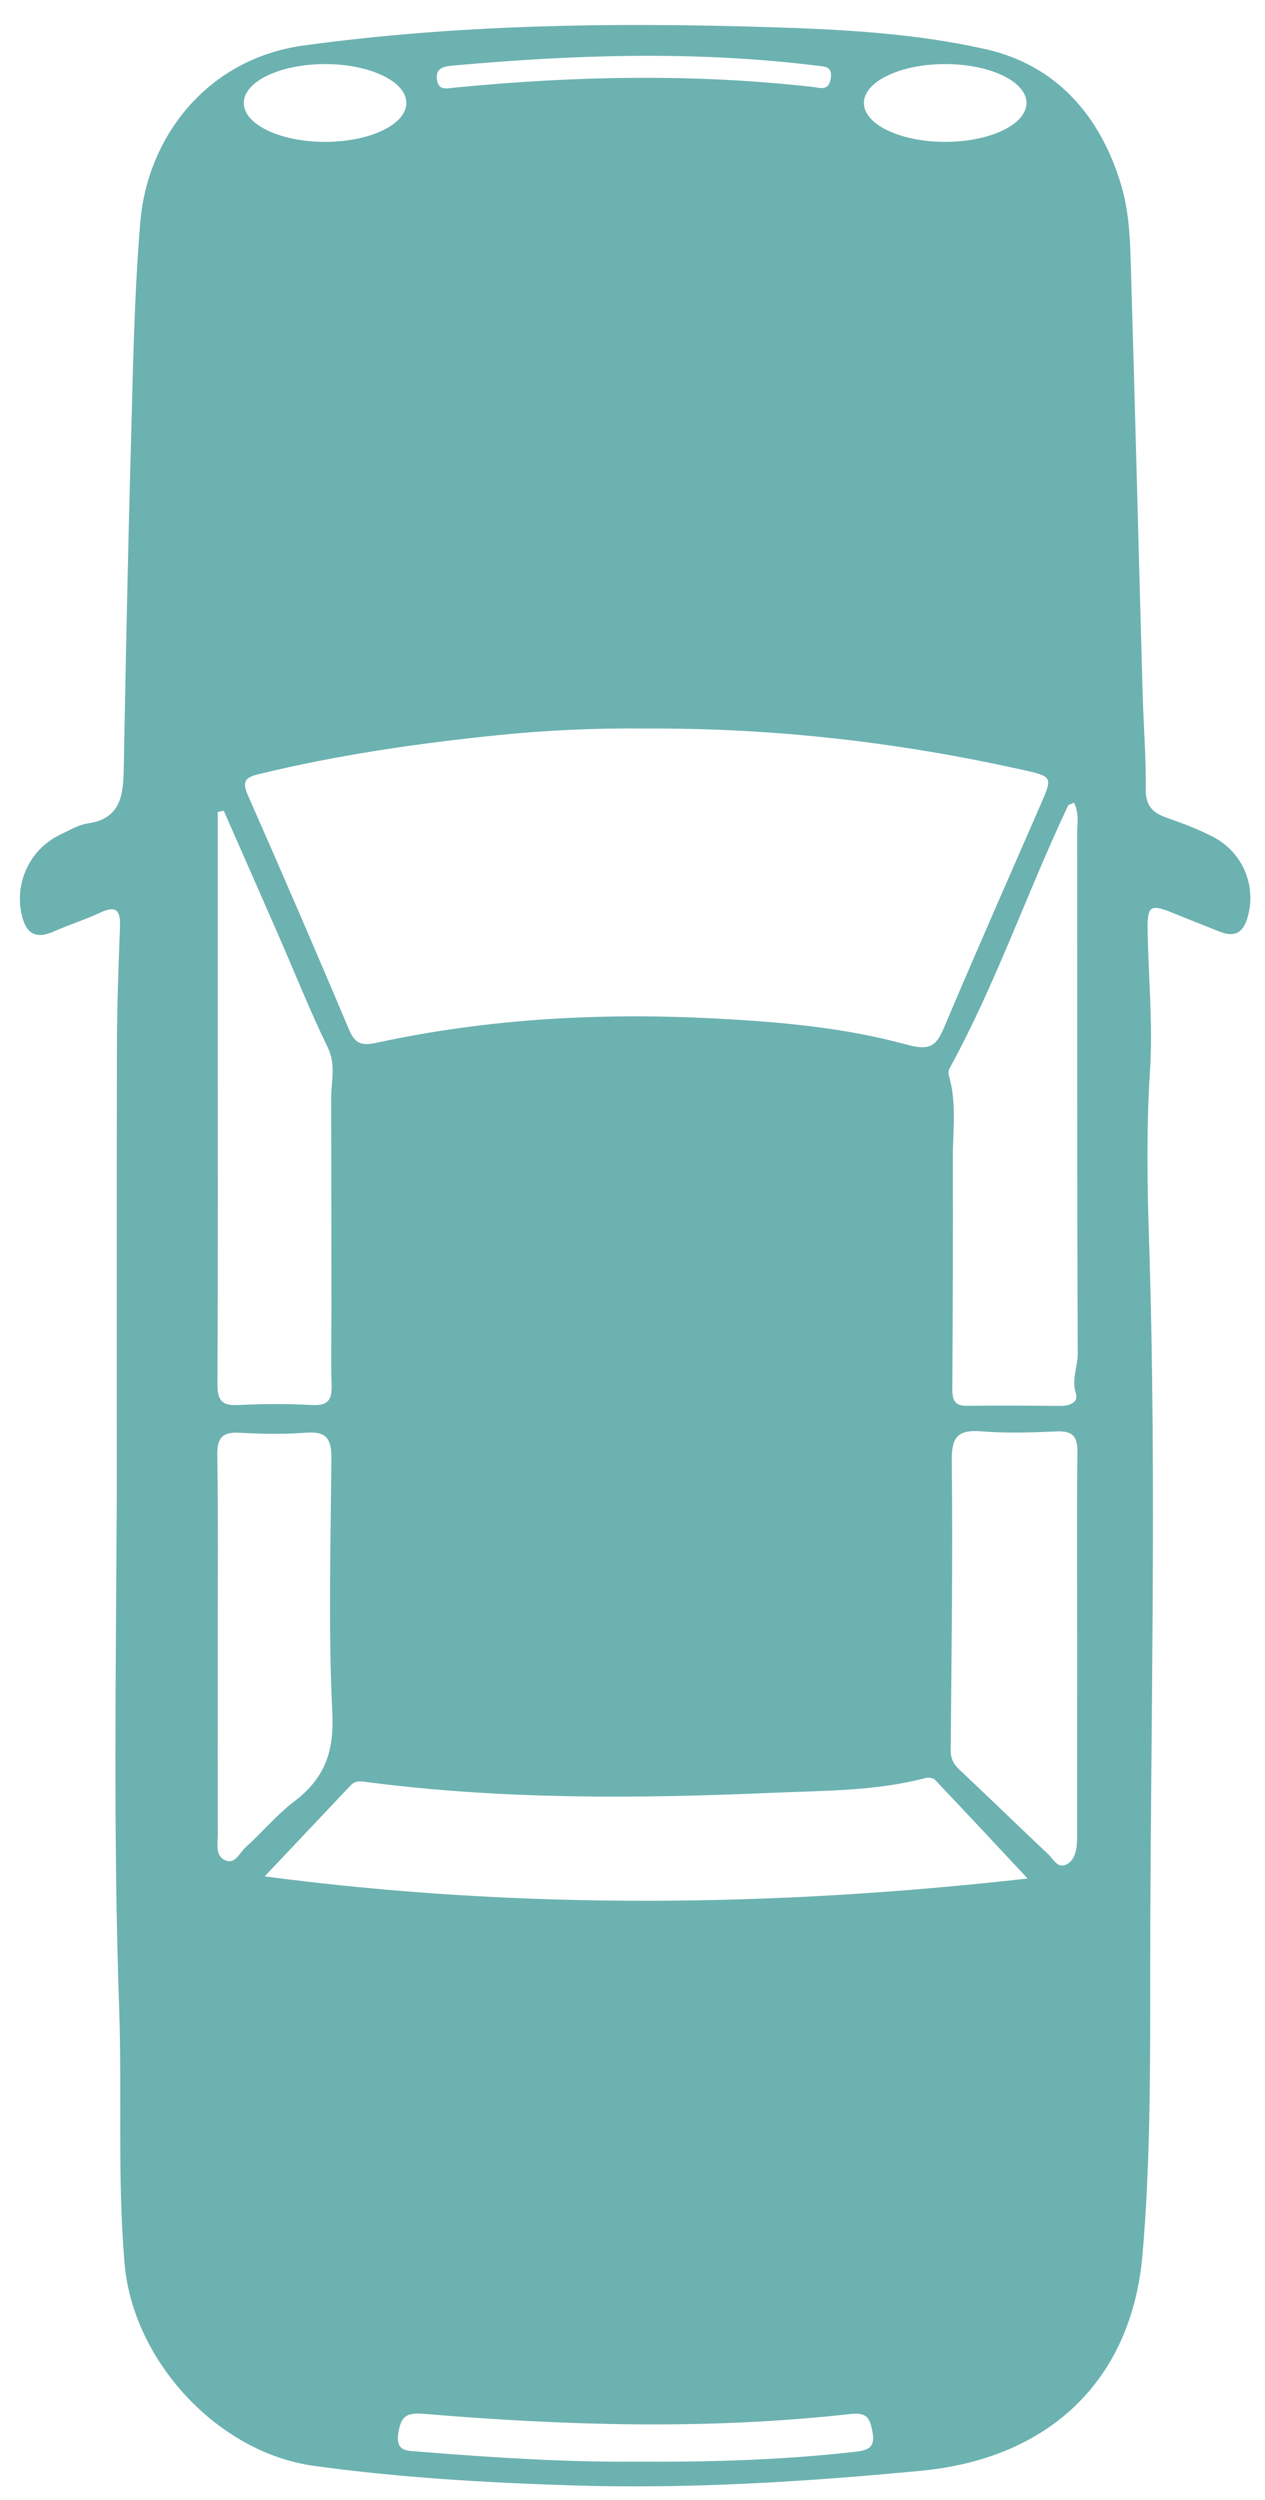 <?xml version="1.0" encoding="utf-8"?>
<!-- Generator: Adobe Illustrator 24.2.1, SVG Export Plug-In . SVG Version: 6.00 Build 0)  -->
<svg version="1.1" id="Layer_1" xmlns="http://www.w3.org/2000/svg" xmlns:xlink="http://www.w3.org/1999/xlink" x="0px" y="0px"
	 viewBox="0 0 255.21 504" style="enable-background:new 0 0 255.21 504;" xml:space="preserve">
<style type="text/css">
	.st0{fill:none;}
	.st1{fill:#6CB2B1;}
</style>
<g>
	<path class="st0" d="M59.31,363.22c6.03-4.55,8.13-9.86,7.75-17.69c-0.83-17.12-0.34-34.31-0.19-51.47
		c0.03-3.77-0.83-5.55-5.01-5.23c-4.47,0.34-9,0.26-13.49,0.02c-3.47-0.19-4.57,0.97-4.52,4.51c0.2,12.83,0.08,25.66,0.09,38.49
		c0,2.17,0,4.33,0,6.5c0,10.5-0.02,21,0.01,31.49c0,1.79-0.55,4.07,1.26,5.07c2.18,1.2,3.07-1.35,4.3-2.44
		C52.85,369.47,55.75,365.91,59.31,363.22z"/>
	<path class="st0" d="M171.63,486.64c-28.73,3.22-57.49,2.37-86.22-0.04c-3.64-0.31-4.56,0.76-5.04,3.93
		c-0.58,3.78,1.85,3.51,4.2,3.7c15.27,1.26,30.55,2.18,44.44,2.01c15.43,0.11,29.39-0.4,43.31-1.95c2.82-0.31,4.34-0.83,3.71-4.12
		C175.52,487.56,174.97,486.27,171.63,486.64z"/>
	<path class="st0" d="M48.01,283.23c4.98-0.25,9.99-0.26,14.97,0c3.19,0.17,4.01-1.05,3.92-3.99c-0.17-5.15-0.03-10.32-0.03-15.48
		c-0.01-14.13-0.02-28.25-0.06-42.38c-0.01-3.41,1.02-6.72-0.68-10.23c-3.63-7.47-6.71-15.21-10.04-22.82
		c-3.64-8.31-7.3-16.61-10.95-24.91c-0.4,0.08-0.8,0.17-1.21,0.25c0,12.97,0,25.95,0,38.92c0,25.45,0.06,50.9-0.06,76.35
		C43.86,282.16,44.66,283.4,48.01,283.23z"/>
	<path class="st0" d="M91.65,17.68c24.23-2.37,48.46-2.88,72.7-0.1c1.58,0.32,2.91,0.47,3.27-1.77c0.38-2.38-1.18-2.36-2.64-2.54
		c-24.56-3.06-49.13-2.26-73.69-0.03c-1.74,0.16-3.46,0.47-3.12,2.86C88.47,18.35,90.22,17.82,91.65,17.68z"/>
	<path class="st0" d="M213.12,288.57c-4.98,0.22-10,0.39-14.96-0.01c-4.67-0.37-6.19,0.88-6.13,5.88
		c0.23,19.45-0.05,38.91-0.21,58.36c-0.01,1.65,0.51,2.78,1.69,3.89c6.05,5.69,12,11.48,18.05,17.18c1,0.94,1.83,2.85,3.56,2.02
		c1.57-0.75,2.02-2.55,2.16-4.25c0.09-1.16,0.05-2.33,0.05-3.49c0-12.31,0-24.62,0.01-36.93c0-12.81-0.1-25.62,0.07-38.43
		C217.44,289.47,216.34,288.43,213.12,288.57z"/>
	<path class="st0" d="M216.68,161.81c-0.67,0.34-1.1,0.42-1.21,0.64c-8.3,17.53-14.59,35.97-23.95,53.03
		c-0.21,0.38-0.2,0.98-0.07,1.41c1.6,5.51,0.77,11.14,0.78,16.72c0.04,15.49-0.01,30.97-0.1,46.46c-0.01,2.21,0.5,3.39,3.02,3.35
		c6.33-0.1,12.66-0.01,18.98,0.01c1.72,0.01,3.48-0.8,2.94-2.44c-0.96-2.88,0.37-5.44,0.36-8.16c-0.15-34.95-0.08-69.91-0.11-104.86
		C217.32,166.04,217.76,164.03,216.68,161.81z"/>
	<path class="st0" d="M186.84,358.42c-10.23,2.7-20.77,2.56-31.19,3.01c-27.11,1.18-54.22,1.35-81.22-2.12
		c-1.36-0.17-2.6-0.53-3.69,0.63c-5.78,6.13-11.58,12.25-17.33,18.33c51.08,6.73,102.66,6.23,153.92,0.43
		c-6.28-6.71-12.45-13.33-18.68-19.89C188.28,358.44,187.38,358.28,186.84,358.42z"/>
	<path class="st0" d="M129.94,146.87c-8.96-0.12-19.26,0.29-29.53,1.34c-16.22,1.66-32.33,4-48.2,7.85
		c-2.83,0.69-3.4,1.55-2.17,4.33c6.92,15.67,13.72,31.39,20.38,47.17c1.22,2.89,2.53,3.31,5.58,2.65
		c22.58-4.89,45.47-6.09,68.48-4.88c12.96,0.68,25.98,1.84,38.47,5.27c5.08,1.39,6.08-0.07,7.69-3.87
		c6.28-14.85,12.78-29.6,19.24-44.37c2.54-5.81,2.56-5.8-3.87-7.23C181.4,149.69,156.52,146.72,129.94,146.87z"/>
	<path class="st1" d="M244.63,168.65c-2.95-1.51-6.09-2.69-9.22-3.79c-2.81-0.98-4.3-2.37-4.26-5.72
		c0.07-6.49-0.45-12.97-0.63-19.47c-0.82-29.29-1.55-58.59-2.43-87.88c-0.14-4.81-0.48-9.66-1.85-14.32
		c-4.16-14.09-13.1-24.32-27.32-27.54c-14.37-3.25-29.32-4.03-44.08-4.47c-31.24-0.95-62.42-0.54-93.53,3.7
		C41.73,11.83,29.72,27.65,28.3,44.82c-1.25,15.08-1.48,30.25-1.9,45.39c-0.61,21.64-1.03,43.29-1.44,64.94
		c-0.1,5.27-0.65,9.88-7.24,10.85c-1.91,0.28-3.73,1.39-5.53,2.24c-5.97,2.81-9.17,9.38-7.9,15.75c0.78,3.94,2.59,5.57,6.63,3.77
		c3.04-1.36,6.24-2.34,9.25-3.75c3.07-1.44,4.17-0.72,4.04,2.69c-0.31,8.15-0.6,16.31-0.62,24.46c-0.07,29.92-0.03,59.84-0.03,89.76
		c-0.15,34.65-0.73,69.3,0.48,103.94c0.6,17.14-0.37,34.32,1.09,51.44c1.68,19.65,18.78,38.12,38.16,40.8
		c17.32,2.39,34.78,3.4,52.25,3.95c23.5,0.74,46.93-0.73,70.32-2.96c25.64-2.44,42.44-18.04,44.64-43.58
		c1.57-18.21,1.55-36.6,1.55-54.91c-0.01-49.92,1.4-99.83-0.24-149.76c-0.37-11.24-0.53-22.64,0.2-33.99
		c0.6-9.27-0.3-18.63-0.48-27.96c-0.1-5.46,0.45-5.77,5.66-3.62c2.92,1.2,5.87,2.34,8.81,3.52c3.23,1.3,4.91,0.18,5.79-3.17
		C253.43,178.39,250.69,171.76,244.63,168.65z M209.88,162.36c-6.45,14.77-12.96,29.52-19.24,44.37c-1.61,3.8-2.61,5.26-7.69,3.87
		c-12.49-3.43-25.51-4.58-38.47-5.27c-23.02-1.21-45.91-0.01-68.48,4.88c-3.05,0.66-4.36,0.24-5.58-2.65
		c-6.67-15.78-13.46-31.5-20.38-47.17c-1.23-2.78-0.66-3.65,2.17-4.33c15.87-3.85,31.97-6.19,48.2-7.85
		c10.27-1.05,20.57-1.45,29.53-1.34c26.58-0.15,51.46,2.82,76.07,8.26C212.44,156.56,212.42,156.54,209.88,162.36z M190.69,12.92
		c9.06,0,16.4,3.51,16.4,7.84c0,4.33-7.34,7.84-16.4,7.84c-9.06,0-16.4-3.51-16.4-7.84C174.3,16.43,181.64,12.92,190.69,12.92z
		 M91.28,13.23c24.56-2.23,49.13-3.03,73.69,0.03c1.47,0.18,3.03,0.16,2.64,2.54c-0.36,2.25-1.69,2.09-3.27,1.77
		c-24.23-2.77-48.46-2.27-72.7,0.1c-1.43,0.14-3.17,0.67-3.49-1.59C87.82,13.71,89.53,13.39,91.28,13.23z M65.58,12.92
		c9.06,0,16.4,3.51,16.4,7.84c0,4.33-7.34,7.84-16.4,7.84c-9.06,0-16.4-3.51-16.4-7.84C49.19,16.43,56.53,12.92,65.58,12.92z
		 M43.93,202.61c0-12.97,0-25.95,0-38.92c0.4-0.08,0.8-0.17,1.21-0.25c3.65,8.3,7.32,16.6,10.95,24.91
		c3.33,7.62,6.41,15.35,10.04,22.82c1.7,3.51,0.67,6.82,0.68,10.23c0.04,14.13,0.05,28.25,0.06,42.38c0,5.16-0.13,10.32,0.03,15.48
		c0.09,2.94-0.73,4.16-3.92,3.99c-4.98-0.27-9.99-0.25-14.97,0c-3.36,0.17-4.15-1.07-4.14-4.27
		C43.99,253.51,43.94,228.06,43.93,202.61z M49.5,372.46c-1.22,1.09-2.12,3.65-4.3,2.44c-1.81-1-1.25-3.28-1.26-5.07
		c-0.03-10.5-0.01-21-0.01-31.49c0-2.17,0-4.33,0-6.5c-0.01-12.83,0.11-25.66-0.09-38.49c-0.06-3.54,1.05-4.7,4.52-4.51
		c4.49,0.24,9.02,0.33,13.49-0.02c4.18-0.32,5.04,1.46,5.01,5.23c-0.15,17.16-0.64,34.35,0.19,51.47
		c0.38,7.83-1.72,13.14-7.75,17.69C55.75,365.91,52.85,369.47,49.5,372.46z M172.31,494.3c-13.92,1.55-27.88,2.06-43.31,1.95
		c-13.89,0.16-29.17-0.76-44.44-2.01c-2.34-0.19-4.78,0.08-4.2-3.7c0.48-3.17,1.41-4.24,5.04-3.93c28.73,2.41,57.49,3.25,86.22,0.04
		c3.34-0.37,3.89,0.92,4.39,3.54C176.65,493.47,175.14,493.99,172.31,494.3z M53.4,378.27c5.75-6.08,11.54-12.2,17.33-18.33
		c1.09-1.16,2.34-0.8,3.69-0.63c27,3.47,54.11,3.3,81.22,2.12c10.42-0.45,20.96-0.31,31.19-3.01c0.54-0.14,1.45,0.02,1.81,0.39
		c6.23,6.56,12.4,13.18,18.68,19.89C156.06,384.5,104.49,385.01,53.4,378.27z M217.32,331.22c0,12.31,0,24.62-0.01,36.93
		c0,1.16,0.04,2.33-0.05,3.49c-0.13,1.7-0.58,3.5-2.16,4.25c-1.73,0.83-2.56-1.08-3.56-2.02c-6.04-5.7-12-11.49-18.05-17.18
		c-1.18-1.11-1.7-2.24-1.69-3.89c0.16-19.45,0.44-38.91,0.21-58.36c-0.06-5.01,1.46-6.26,6.13-5.88c4.96,0.4,9.98,0.23,14.96,0.01
		c3.23-0.14,4.32,0.9,4.27,4.22C217.22,305.6,217.32,318.41,217.32,331.22z M217.07,280.98c0.54,1.64-1.22,2.44-2.94,2.44
		c-6.33-0.03-12.66-0.11-18.98-0.01c-2.52,0.04-3.03-1.13-3.02-3.35c0.09-15.49,0.14-30.97,0.1-46.46
		c-0.01-5.58,0.82-11.21-0.78-16.72c-0.13-0.43-0.13-1.04,0.07-1.41c9.37-17.05,15.65-35.5,23.95-53.03
		c0.11-0.23,0.54-0.3,1.21-0.64c1.08,2.22,0.64,4.23,0.64,6.15c0.03,34.95-0.04,69.91,0.11,104.86
		C217.45,275.55,216.12,278.1,217.07,280.98z"/>
</g>
</svg>
